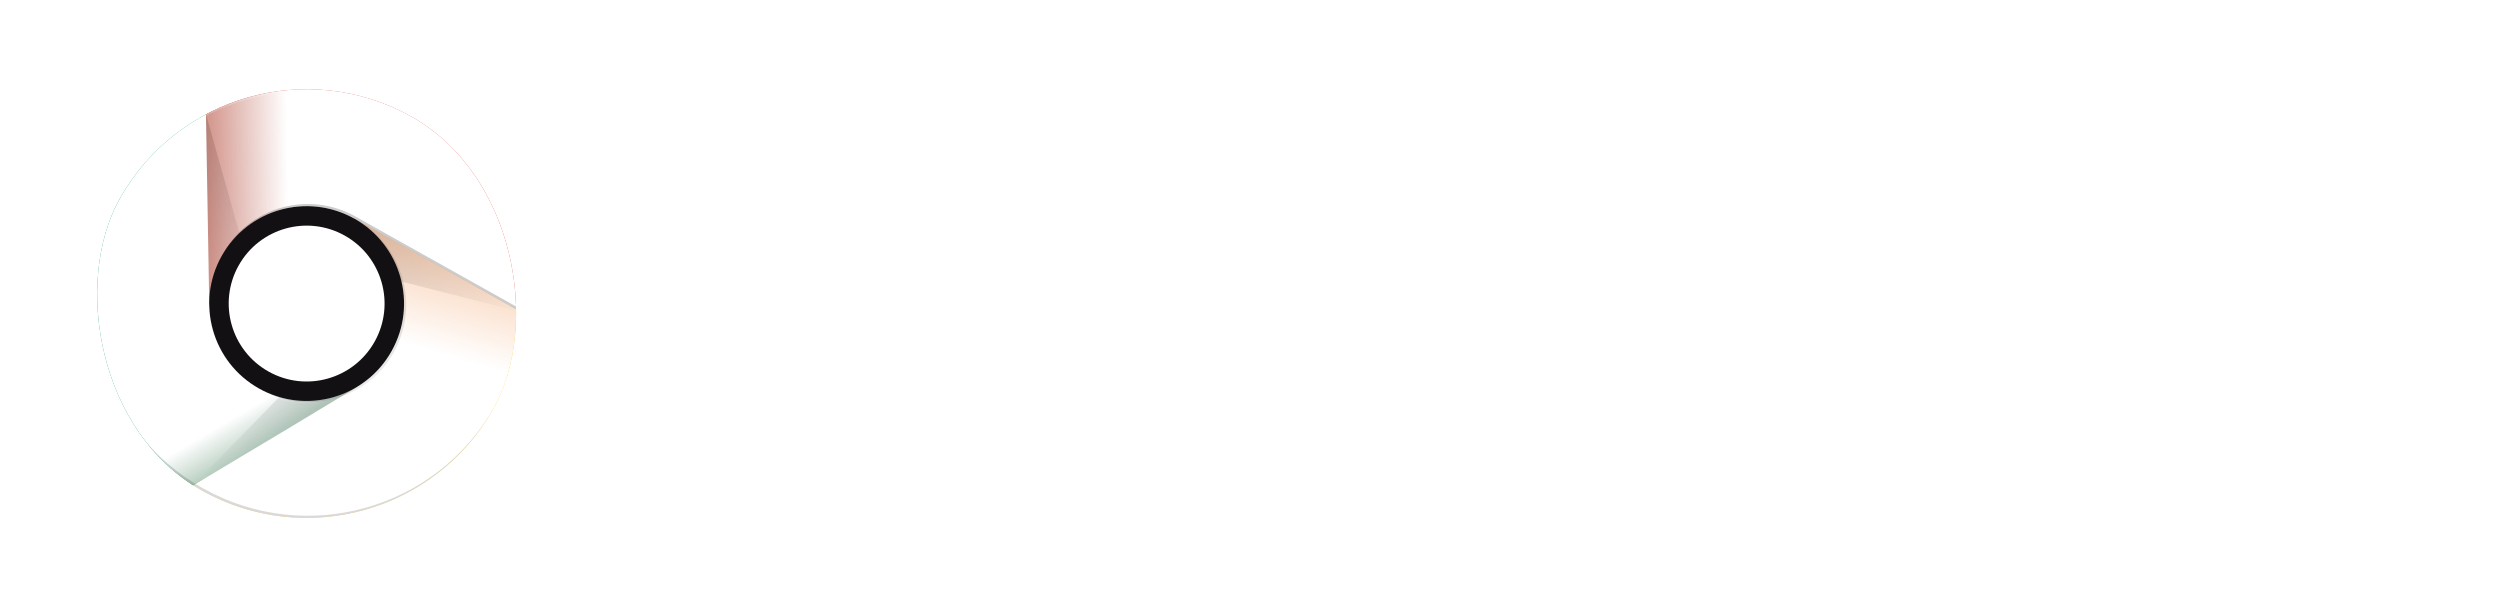<svg width="140" height="34" viewBox="0 0 140 34" fill="none" xmlns="http://www.w3.org/2000/svg">
<g filter="url(#filter0_ii_396_424)">
<g clip-path="url(#clip0_396_424)">
<path d="M14.232 1.597L7.032 14.444L11.719 17.071L19.838 12.242L30.307 18.108L33.507 12.398L14.232 1.597Z" fill="#DB4437"/>
<path d="M14.232 1.597L7.032 14.444L11.719 17.071L19.838 12.242L30.307 18.108L33.507 12.398L14.232 1.597Z" fill="url(#paint0_linear_396_424)"/>
<path d="M11.856 17.085L11.673 6.306L11.537 6.386L11.721 17.087L11.856 17.085Z" fill="black" fill-opacity="0.15"/>
<path d="M0.837 21.602L10.802 27.186L18.019 25.153L19.961 21.689L11.717 17.069L11.471 2.626L0.837 21.602Z" fill="#0F9D58"/>
<path d="M0.837 21.602L10.802 27.186L18.019 25.153L19.961 21.689L11.717 17.069L11.471 2.626L0.837 21.602Z" fill="url(#paint1_linear_396_424)"/>
<path d="M19.773 21.787L19.706 21.675L10.662 27.103L10.798 27.179L19.773 21.792L19.773 21.787Z" fill="#263238" fill-opacity="0.15"/>
<path d="M19.838 12.242L19.961 21.689L10.802 27.186L21.774 33.335L30.307 18.108L19.838 12.242Z" fill="#FFCD40"/>
<path d="M19.838 12.242L19.961 21.689L10.802 27.186L21.774 33.335L30.307 18.108L19.838 12.242Z" fill="url(#paint2_linear_396_424)"/>
<path d="M19.838 12.242L19.961 21.689L10.802 27.186L21.774 33.335L30.307 18.108L19.838 12.242Z" fill="white"/>
<path d="M19.838 12.242L19.961 21.689L10.802 27.186L21.774 33.335L30.307 18.108L19.838 12.242Z" fill="url(#paint3_linear_396_424)"/>
<path d="M14.232 1.597L7.032 14.444L11.719 17.071L19.838 12.242L30.307 18.108L33.507 12.398L14.232 1.597Z" fill="white"/>
<path d="M14.232 1.597L7.032 14.444L11.719 17.071L19.838 12.242L30.307 18.108L33.507 12.398L14.232 1.597Z" fill="url(#paint4_linear_396_424)"/>
<path d="M19.838 12.242L18.442 14.734L29.165 17.468L19.838 12.242Z" fill="url(#paint5_radial_396_424)"/>
<path d="M0.837 21.602L10.802 27.186L15.728 24.319L19.961 21.689L11.717 17.069L11.471 2.626L0.837 21.602Z" fill="white"/>
<path d="M0.837 21.602L10.802 27.186L16.14 24.003L19.961 21.689L11.717 17.069L11.471 2.626L0.837 21.602Z" fill="url(#paint6_linear_396_424)"/>
<path d="M11.535 6.408L14.53 17.034L11.718 17.07L11.535 6.408Z" fill="url(#paint7_radial_396_424)"/>
<path d="M10.816 27.178L18.523 19.273L19.961 21.689L10.816 27.178Z" fill="url(#paint8_radial_396_424)"/>
<path d="M14.505 21.758C17.133 23.231 20.458 22.294 21.93 19.666C23.403 17.039 22.466 13.714 19.838 12.242C17.211 10.769 13.886 11.706 12.414 14.333C10.941 16.961 11.877 20.286 14.505 21.758Z" fill="#131013"/>
<path d="M15.039 20.807C17.141 21.985 19.8 21.236 20.979 19.133C22.157 17.031 21.407 14.371 19.305 13.193C17.203 12.015 14.543 12.764 13.365 14.867C12.187 16.969 12.936 19.628 15.039 20.807Z" fill="white"/>
<path d="M19.905 12.123C17.276 10.649 13.954 11.585 12.48 14.214L12.414 14.334C13.887 11.704 17.209 10.768 19.838 12.242L30.307 18.108L30.373 17.989L19.905 12.123Z" fill="black" fill-opacity="0.2"/>
<path d="M19.955 21.686C18.335 22.645 16.266 22.745 14.505 21.758C12.745 20.772 11.748 18.953 11.723 17.073L11.718 17.07L11.471 2.626L11.405 2.745L11.656 17.192C11.683 19.073 12.678 20.891 14.439 21.877C16.199 22.864 18.268 22.765 19.888 21.805L19.894 21.808L19.961 21.689L19.953 21.685L19.955 21.686Z" fill="white" fill-opacity="0.1"/>
<path opacity="0.1" d="M19.957 12.308C19.937 12.297 19.917 12.289 19.896 12.279C22.478 13.768 23.392 17.059 21.93 19.667C20.469 22.274 17.185 23.213 14.567 21.788C14.587 21.799 14.604 21.814 14.624 21.825C17.253 23.298 20.576 22.362 22.049 19.733C23.523 17.104 22.586 13.782 19.957 12.308Z" fill="black"/>
<path d="M19.916 21.867C20.712 21.394 21.4 20.717 21.885 19.851C22.159 19.363 22.355 18.836 22.468 18.288C22.354 18.758 22.18 19.221 21.932 19.664C21.446 20.53 20.759 21.208 19.962 21.681L19.962 21.687L10.804 27.184L10.942 27.261L19.916 21.867Z" fill="white" fill-opacity="0.2"/>
<path d="M22.972 6.651C28.733 9.879 30.798 17.153 27.607 22.926C27.618 22.906 27.63 22.887 27.641 22.867C30.881 17.086 28.821 9.772 23.04 6.532C17.258 3.292 9.944 5.352 6.704 11.134C6.692 11.154 6.683 11.174 6.672 11.194C9.928 5.458 17.211 3.422 22.972 6.651Z" fill="white" fill-opacity="0.2"/>
<path d="M11.372 27.349C17.133 30.578 24.416 28.542 27.674 22.807C27.662 22.827 27.653 22.847 27.642 22.867C24.402 28.648 17.088 30.709 11.307 27.469C5.525 24.229 3.464 16.915 6.704 11.134C6.715 11.113 6.727 11.095 6.738 11.075C3.546 16.847 5.611 24.121 11.373 27.35L11.372 27.349Z" fill="black" fill-opacity="0.15"/>
</g>
</g>
<path d="M39.718 16.6C39.718 14.952 40.086 13.48 40.822 12.184C41.574 10.872 42.59 9.856 43.87 9.136C45.166 8.4 46.614 8.032 48.214 8.032C50.086 8.032 51.726 8.512 53.134 9.472C54.542 10.432 55.526 11.76 56.086 13.456H52.222C51.838 12.656 51.294 12.056 50.59 11.656C49.902 11.256 49.102 11.056 48.19 11.056C47.214 11.056 46.342 11.288 45.574 11.752C44.822 12.2 44.23 12.84 43.798 13.672C43.382 14.504 43.174 15.48 43.174 16.6C43.174 17.704 43.382 18.68 43.798 19.528C44.23 20.36 44.822 21.008 45.574 21.472C46.342 21.92 47.214 22.144 48.19 22.144C49.102 22.144 49.902 21.944 50.59 21.544C51.294 21.128 51.838 20.52 52.222 19.72H56.086C55.526 21.432 54.542 22.768 53.134 23.728C51.742 24.672 50.102 25.144 48.214 25.144C46.614 25.144 45.166 24.784 43.87 24.064C42.59 23.328 41.574 22.312 40.822 21.016C40.086 19.72 39.718 18.248 39.718 16.6ZM66.444 11.512C67.452 11.512 68.348 11.736 69.132 12.184C69.916 12.616 70.524 13.264 70.956 14.128C71.404 14.976 71.628 16 71.628 17.2V25H68.268V17.656C68.268 16.6 68.004 15.792 67.476 15.232C66.948 14.656 66.228 14.368 65.316 14.368C64.388 14.368 63.652 14.656 63.108 15.232C62.58 15.792 62.316 16.6 62.316 17.656V25H58.956V7.24H62.316V13.36C62.748 12.784 63.324 12.336 64.044 12.016C64.764 11.68 65.564 11.512 66.444 11.512ZM78.183 13.768C78.615 13.064 79.175 12.512 79.863 12.112C80.567 11.712 81.367 11.512 82.263 11.512V15.04H81.375C80.319 15.04 79.519 15.288 78.975 15.784C78.447 16.28 78.183 17.144 78.183 18.376V25H74.823V11.704H78.183V13.768ZM90.43 25.216C89.15 25.216 87.998 24.936 86.974 24.376C85.95 23.8 85.142 22.992 84.55 21.952C83.974 20.912 83.686 19.712 83.686 18.352C83.686 16.992 83.982 15.792 84.574 14.752C85.182 13.712 86.006 12.912 87.046 12.352C88.086 11.776 89.246 11.488 90.526 11.488C91.806 11.488 92.966 11.776 94.006 12.352C95.046 12.912 95.862 13.712 96.454 14.752C97.062 15.792 97.366 16.992 97.366 18.352C97.366 19.712 97.054 20.912 96.43 21.952C95.822 22.992 94.99 23.8 93.934 24.376C92.894 24.936 91.726 25.216 90.43 25.216ZM90.43 22.288C91.038 22.288 91.606 22.144 92.134 21.856C92.678 21.552 93.11 21.104 93.43 20.512C93.75 19.92 93.91 19.2 93.91 18.352C93.91 17.088 93.574 16.12 92.902 15.448C92.246 14.76 91.438 14.416 90.478 14.416C89.518 14.416 88.71 14.76 88.054 15.448C87.414 16.12 87.094 17.088 87.094 18.352C87.094 19.616 87.406 20.592 88.03 21.28C88.67 21.952 89.47 22.288 90.43 22.288ZM116.343 11.512C117.975 11.512 119.287 12.016 120.279 13.024C121.287 14.016 121.791 15.408 121.791 17.2V25H118.431V17.656C118.431 16.616 118.167 15.824 117.639 15.28C117.111 14.72 116.391 14.44 115.479 14.44C114.567 14.44 113.839 14.72 113.295 15.28C112.767 15.824 112.503 16.616 112.503 17.656V25H109.143V17.656C109.143 16.616 108.879 15.824 108.351 15.28C107.823 14.72 107.103 14.44 106.191 14.44C105.263 14.44 104.527 14.72 103.983 15.28C103.455 15.824 103.191 16.616 103.191 17.656V25H99.831V11.704H103.191V13.312C103.623 12.752 104.175 12.312 104.847 11.992C105.535 11.672 106.287 11.512 107.103 11.512C108.143 11.512 109.071 11.736 109.887 12.184C110.703 12.616 111.335 13.24 111.783 14.056C112.215 13.288 112.839 12.672 113.655 12.208C114.487 11.744 115.383 11.512 116.343 11.512ZM137.339 18.064C137.339 18.544 137.307 18.976 137.243 19.36H127.523C127.603 20.32 127.939 21.072 128.531 21.616C129.123 22.16 129.851 22.432 130.715 22.432C131.963 22.432 132.851 21.896 133.379 20.824H137.003C136.619 22.104 135.883 23.16 134.795 23.992C133.707 24.808 132.371 25.216 130.787 25.216C129.507 25.216 128.355 24.936 127.331 24.376C126.323 23.8 125.531 22.992 124.955 21.952C124.395 20.912 124.115 19.712 124.115 18.352C124.115 16.976 124.395 15.768 124.955 14.728C125.515 13.688 126.299 12.888 127.307 12.328C128.315 11.768 129.475 11.488 130.787 11.488C132.051 11.488 133.179 11.76 134.171 12.304C135.179 12.848 135.955 13.624 136.499 14.632C137.059 15.624 137.339 16.768 137.339 18.064ZM133.859 17.104C133.843 16.24 133.531 15.552 132.923 15.04C132.315 14.512 131.571 14.248 130.691 14.248C129.859 14.248 129.155 14.504 128.579 15.016C128.019 15.512 127.675 16.208 127.547 17.104H133.859Z" fill="white"/>
<defs>
<filter id="filter0_ii_396_424" x="0.837" y="-0.616" width="32.669" height="35.231" filterUnits="userSpaceOnUse" color-interpolation-filters="sRGB">
<feFlood flood-opacity="0" result="BackgroundImageFix"/>
<feBlend mode="normal" in="SourceGraphic" in2="BackgroundImageFix" result="shape"/>
<feColorMatrix in="SourceAlpha" type="matrix" values="0 0 0 0 0 0 0 0 0 0 0 0 0 0 0 0 0 0 127 0" result="hardAlpha"/>
<feOffset dy="1.281"/>
<feGaussianBlur stdDeviation="1.281"/>
<feComposite in2="hardAlpha" operator="arithmetic" k2="-1" k3="1"/>
<feColorMatrix type="matrix" values="0 0 0 0 1 0 0 0 0 1 0 0 0 0 1 0 0 0 0.25 0"/>
<feBlend mode="normal" in2="shape" result="effect1_innerShadow_396_424"/>
<feColorMatrix in="SourceAlpha" type="matrix" values="0 0 0 0 0 0 0 0 0 0 0 0 0 0 0 0 0 0 127 0" result="hardAlpha"/>
<feOffset dy="-1.281"/>
<feGaussianBlur stdDeviation="1.281"/>
<feComposite in2="hardAlpha" operator="arithmetic" k2="-1" k3="1"/>
<feColorMatrix type="matrix" values="0 0 0 0 0 0 0 0 0 0 0 0 0 0 0 0 0 0 0.12 0"/>
<feBlend mode="normal" in2="effect1_innerShadow_396_424" result="effect2_innerShadow_396_424"/>
</filter>
<linearGradient id="paint0_linear_396_424" x1="10.641" y1="10.06" x2="18.931" y2="9.912" gradientUnits="userSpaceOnUse">
<stop stop-color="#A52714" stop-opacity="0.6"/>
<stop offset="0.66" stop-color="#A52714" stop-opacity="0"/>
</linearGradient>
<linearGradient id="paint1_linear_396_424" x1="14.378" y1="26.142" x2="9.715" y2="18.183" gradientUnits="userSpaceOnUse">
<stop stop-color="#055524" stop-opacity="0.4"/>
<stop offset="0.33" stop-color="#055524" stop-opacity="0"/>
</linearGradient>
<linearGradient id="paint2_linear_396_424" x1="23.333" y1="13.231" x2="20.795" y2="21.86" gradientUnits="userSpaceOnUse">
<stop stop-color="#EA6100" stop-opacity="0.3"/>
<stop offset="0.66" stop-color="#EA6100" stop-opacity="0"/>
</linearGradient>
<linearGradient id="paint3_linear_396_424" x1="23.333" y1="13.231" x2="20.795" y2="21.86" gradientUnits="userSpaceOnUse">
<stop stop-color="#EA6100" stop-opacity="0.3"/>
<stop offset="0.66" stop-color="#EA6100" stop-opacity="0"/>
</linearGradient>
<linearGradient id="paint4_linear_396_424" x1="10.641" y1="10.06" x2="18.931" y2="9.912" gradientUnits="userSpaceOnUse">
<stop stop-color="#A52714" stop-opacity="0.6"/>
<stop offset="0.66" stop-color="#A52714" stop-opacity="0"/>
</linearGradient>
<radialGradient id="paint5_radial_396_424" cx="0" cy="0" r="1" gradientUnits="userSpaceOnUse" gradientTransform="translate(19.39 11.982) rotate(29.266) scale(11.466 11.465)">
<stop stop-color="#3E2723" stop-opacity="0.2"/>
<stop offset="1" stop-color="#3E2723" stop-opacity="0"/>
</radialGradient>
<linearGradient id="paint6_linear_396_424" x1="14.378" y1="26.142" x2="9.715" y2="18.183" gradientUnits="userSpaceOnUse">
<stop stop-color="#055524" stop-opacity="0.4"/>
<stop offset="0.33" stop-color="#055524" stop-opacity="0"/>
</linearGradient>
<radialGradient id="paint7_radial_396_424" cx="0" cy="0" r="1" gradientUnits="userSpaceOnUse" gradientTransform="translate(11.522 6.412) rotate(29.266) scale(10.642 10.642)">
<stop stop-color="#3E2723" stop-opacity="0.2"/>
<stop offset="1" stop-color="#3E2723" stop-opacity="0"/>
</radialGradient>
<radialGradient id="paint8_radial_396_424" cx="0" cy="0" r="1" gradientUnits="userSpaceOnUse" gradientTransform="translate(17.139 17.003) rotate(29.266) scale(11.982 11.982)">
<stop stop-color="#263238" stop-opacity="0.2"/>
<stop offset="1" stop-color="#263238" stop-opacity="0"/>
</radialGradient>
<clipPath id="clip0_396_424">
<rect x="12.57" y="0.665" width="24" height="24" rx="12" transform="rotate(29.266 12.57 0.665)" fill="white"/>
</clipPath>
</defs>
</svg>
